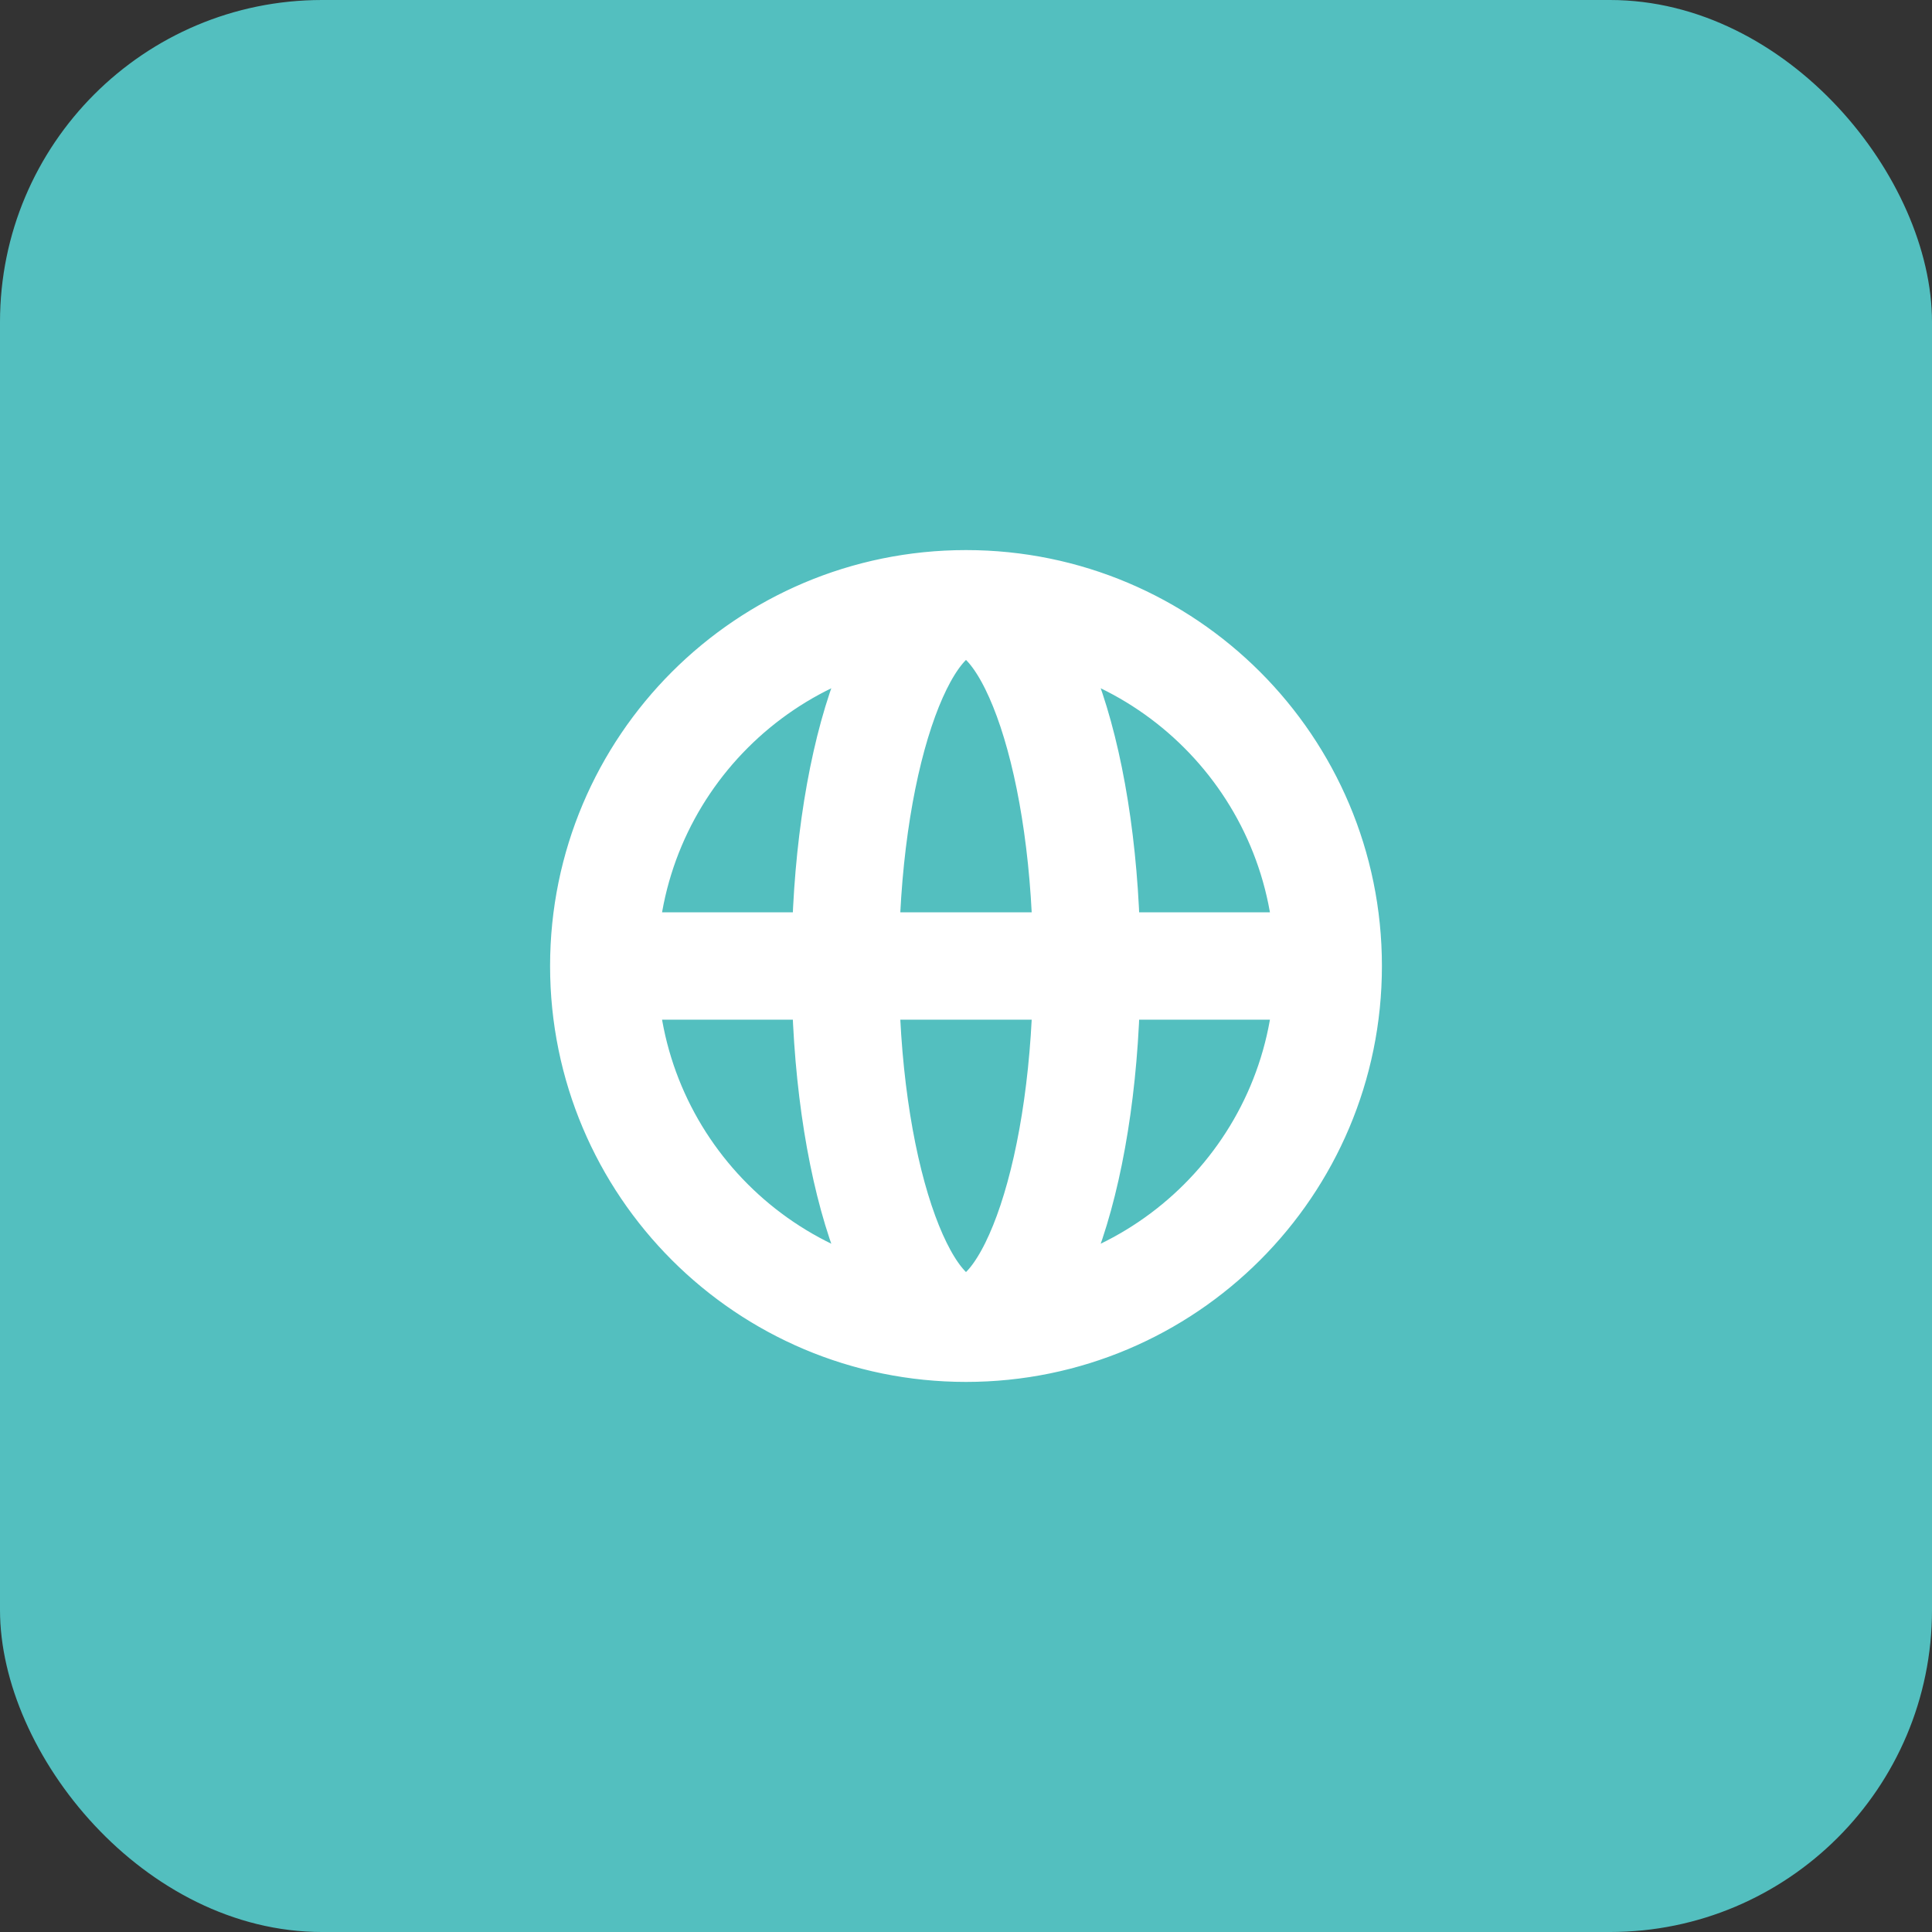 <svg width="36" height="36" viewBox="0 0 36 36" fill="none" xmlns="http://www.w3.org/2000/svg">
<rect x="0" y="0" width="36" height="36" fill="#333333" stroke="none"/>
<rect width="36" height="36" rx="6" fill="#53BFBF"/>
<path d="M24.75 18C24.75 21.728 21.728 24.75 18 24.75M24.75 18C24.75 14.272 21.728 11.25 18 11.25M24.75 18H11.25M18 24.75C14.272 24.75 11.25 21.728 11.25 18M18 24.75C19.243 24.75 20.25 21.728 20.25 18C20.25 14.272 19.243 11.25 18 11.25M18 24.75C16.757 24.75 15.75 21.728 15.75 18C15.75 14.272 16.757 11.25 18 11.25M11.25 18C11.25 14.272 14.272 11.25 18 11.25" stroke="white" stroke-width="2" stroke-linecap="round" stroke-linejoin="round"/>
</svg>
